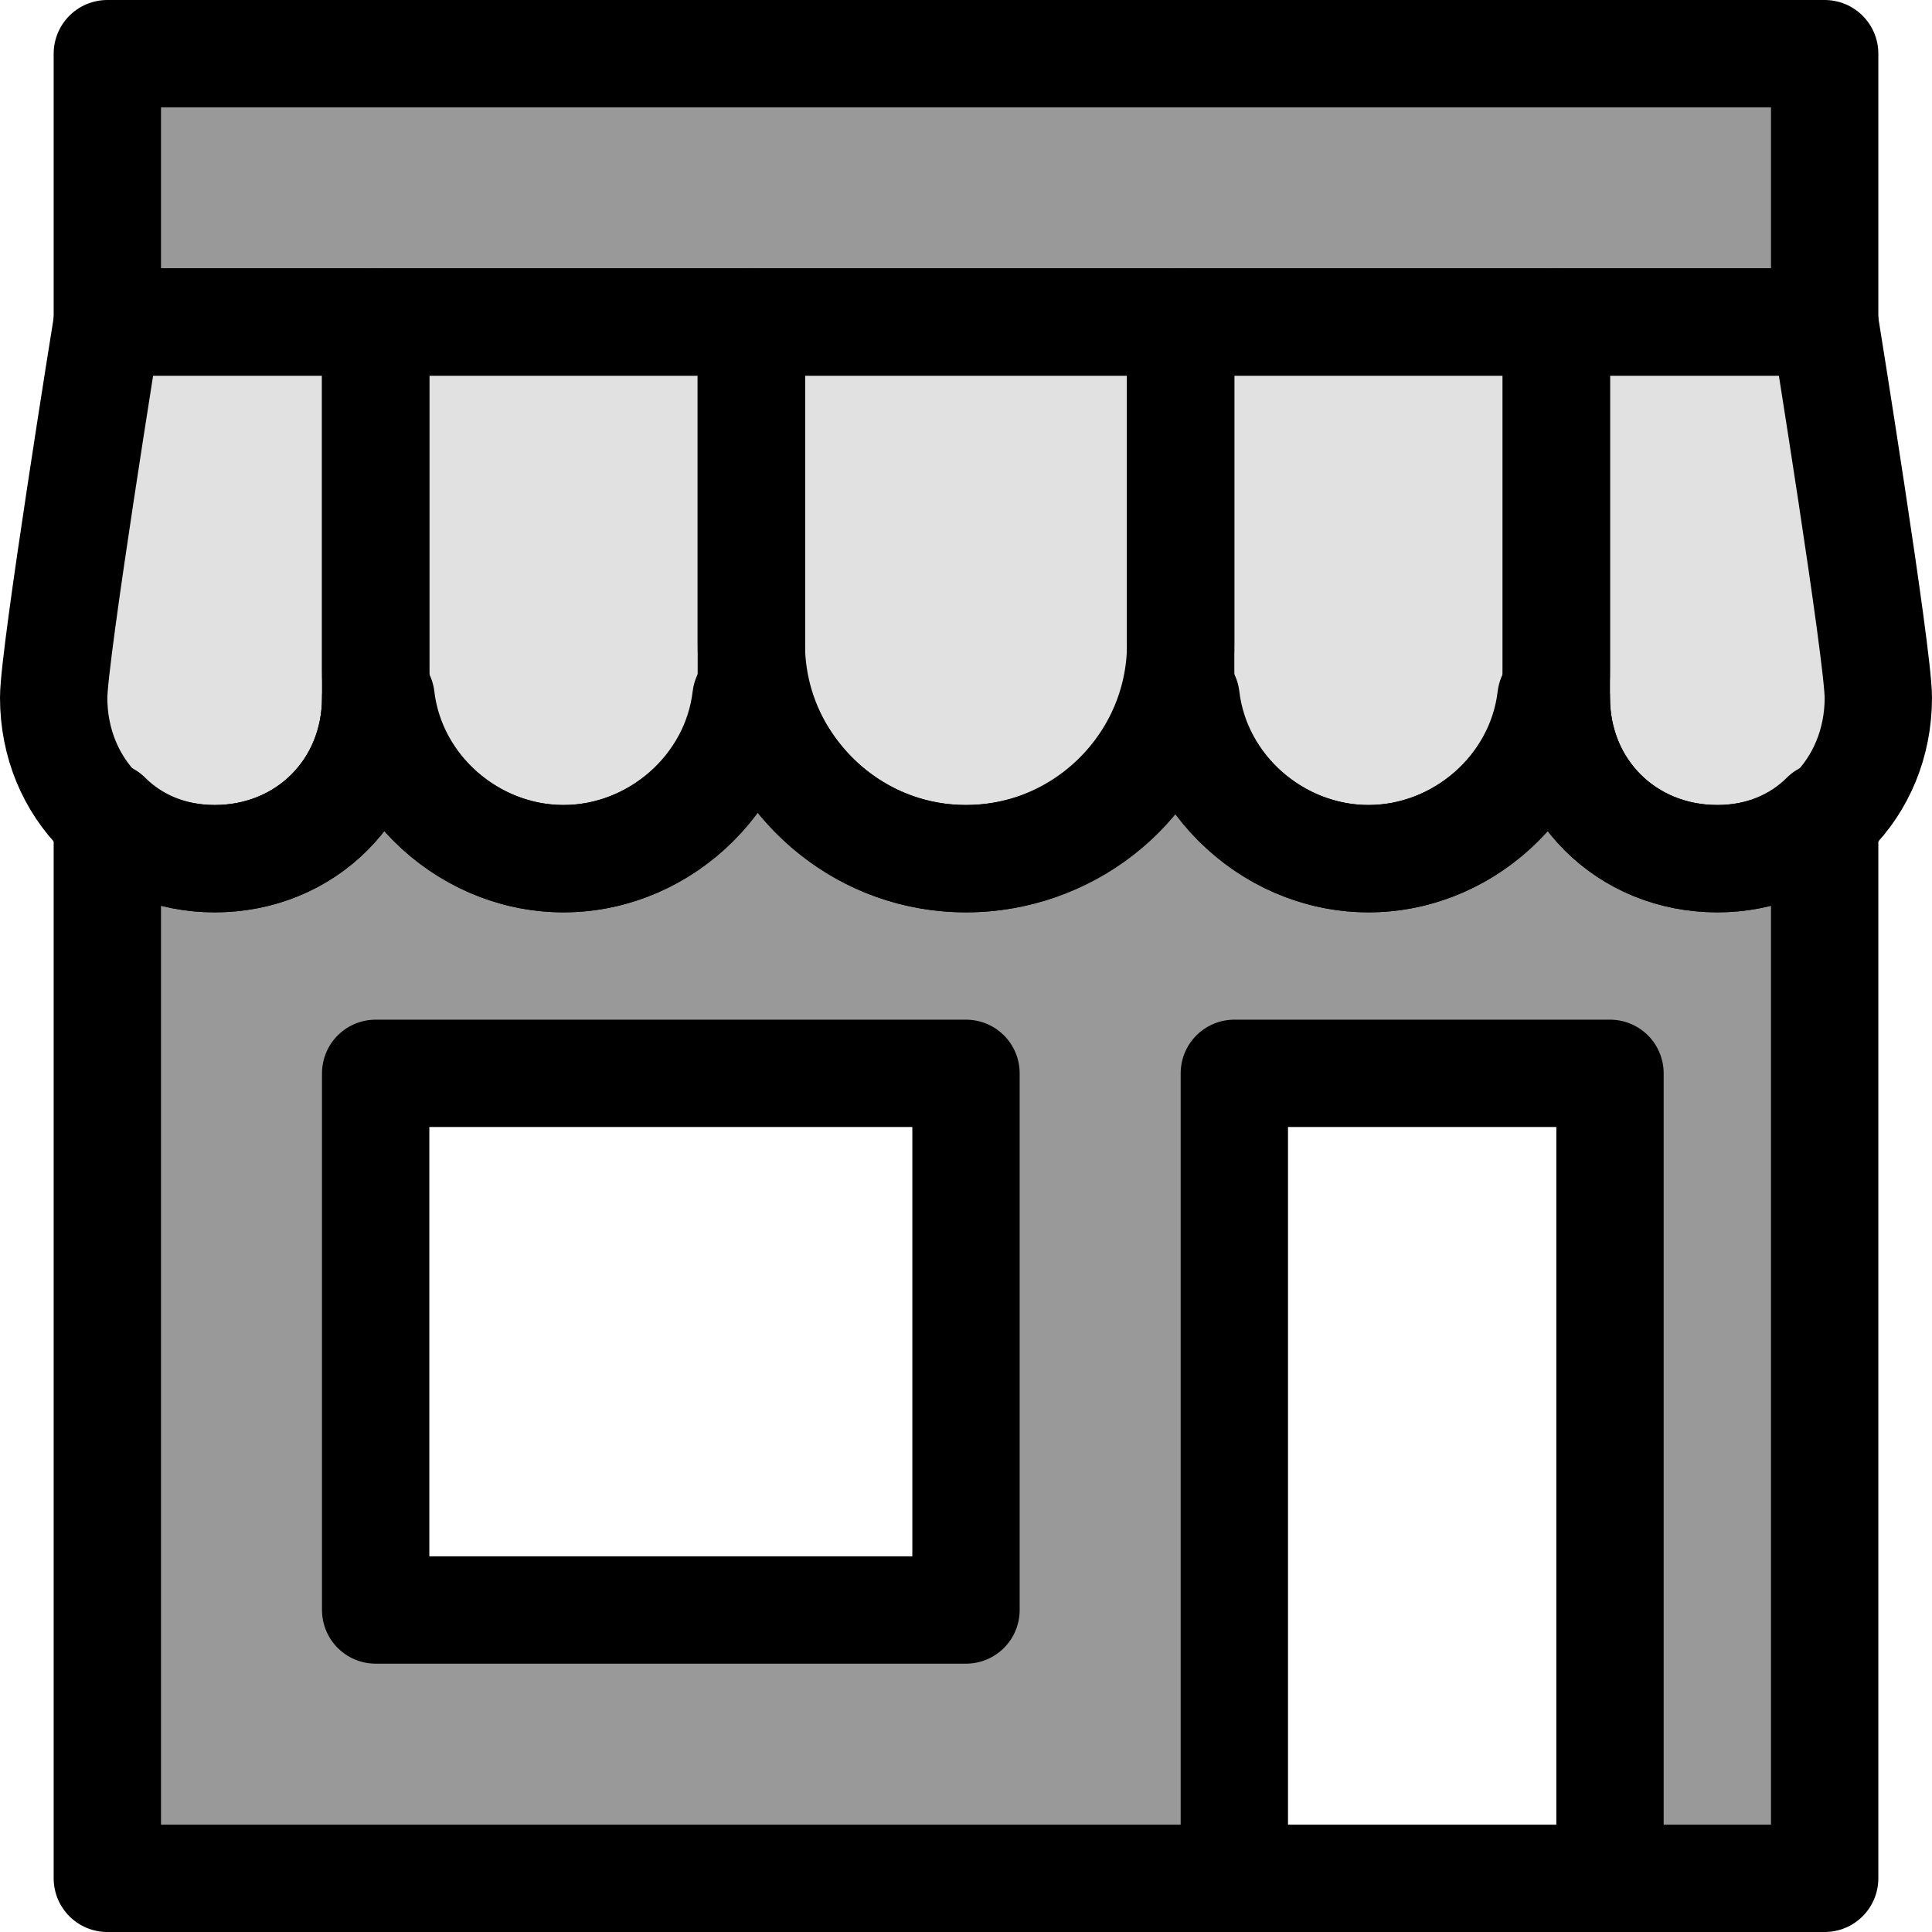 <?xml version="1.0" encoding="utf-8"?>
<!-- Generator: Adobe Illustrator 18.1.0, SVG Export Plug-In . SVG Version: 6.00 Build 0)  -->
<!DOCTYPE svg PUBLIC "-//W3C//DTD SVG 1.1//EN" "http://www.w3.org/Graphics/SVG/1.1/DTD/svg11.dtd">
<svg version="1.1" id="Layer_1" xmlns="http://www.w3.org/2000/svg" xmlns:xlink="http://www.w3.org/1999/xlink" x="0px" y="0px"
	 viewBox="0 0 36 36" enable-background="new 0 0 36 36" xml:space="preserve">
<path fill-opacity="0.4" stroke="#000000" stroke-width="2" stroke-linejoin="round" stroke-miterlimit="10" d="M32,16
	c-1.7,0-3-1.3-3-3h-0.1c-0.2,1.7-1.7,3-3.4,3s-3.2-1.3-3.4-3h-0.2c-0.4,1.7-2,3-3.9,3s-3.4-1.3-3.9-3h-0.2c-0.2,1.7-1.7,3-3.4,3
	s-3.2-1.3-3.4-3H7c0,1.7-1.3,3-3,3c-0.8,0-1.5-0.3-2-0.8V35h21V20h7v15h4V15.2C33.5,15.7,32.8,16,32,16z M18,30H7V20h11V30z"/>
<rect x="2" y="1" fill-opacity="0.4" stroke="#000000" stroke-width="2" stroke-linejoin="round" stroke-miterlimit="10" width="32" height="5"/>
<line fill="none" stroke="#000000" stroke-width="2" stroke-linejoin="round" stroke-miterlimit="10" x1="30" y1="35" x2="23" y2="35"/>
<path fill-opacity="0.12" stroke="#000000" stroke-width="2" stroke-linejoin="round" stroke-miterlimit="10" d="M22,6h-8
	c0,0,0,5,0,6c0,2.2,1.8,4,4,4s4-1.8,4-4C22,11,22,6,22,6z"/>
<path fill-opacity="0.12" stroke="#000000" stroke-width="2" stroke-linejoin="round" stroke-miterlimit="10" d="M29,6h-7
	c0,0,0,5.6,0,6.5c0,1.9,1.6,3.5,3.5,3.5s3.5-1.6,3.5-3.5C29,11.6,29,6,29,6z"/>
<path fill-opacity="0.12" stroke="#000000" stroke-width="2" stroke-linejoin="round" stroke-miterlimit="10" d="M34,6h-5
	c0,0,0,6.2,0,7c0,1.7,1.3,3,3,3s3-1.3,3-3C35,12.2,34,6,34,6z"/>
<path fill-opacity="0.12" stroke="#000000" stroke-width="2" stroke-linejoin="round" stroke-miterlimit="10" d="M7,6h7
	c0,0,0,5.6,0,6.5c0,1.9-1.6,3.5-3.5,3.5S7,14.4,7,12.5C7,11.6,7,6,7,6z"/>
<path fill-opacity="0.12" stroke="#000000" stroke-width="2" stroke-linejoin="round" stroke-miterlimit="10" d="M2,6h5
	c0,0,0,6.2,0,7c0,1.7-1.3,3-3,3s-3-1.3-3-3C1,12.2,2,6,2,6z"/>
</svg>
